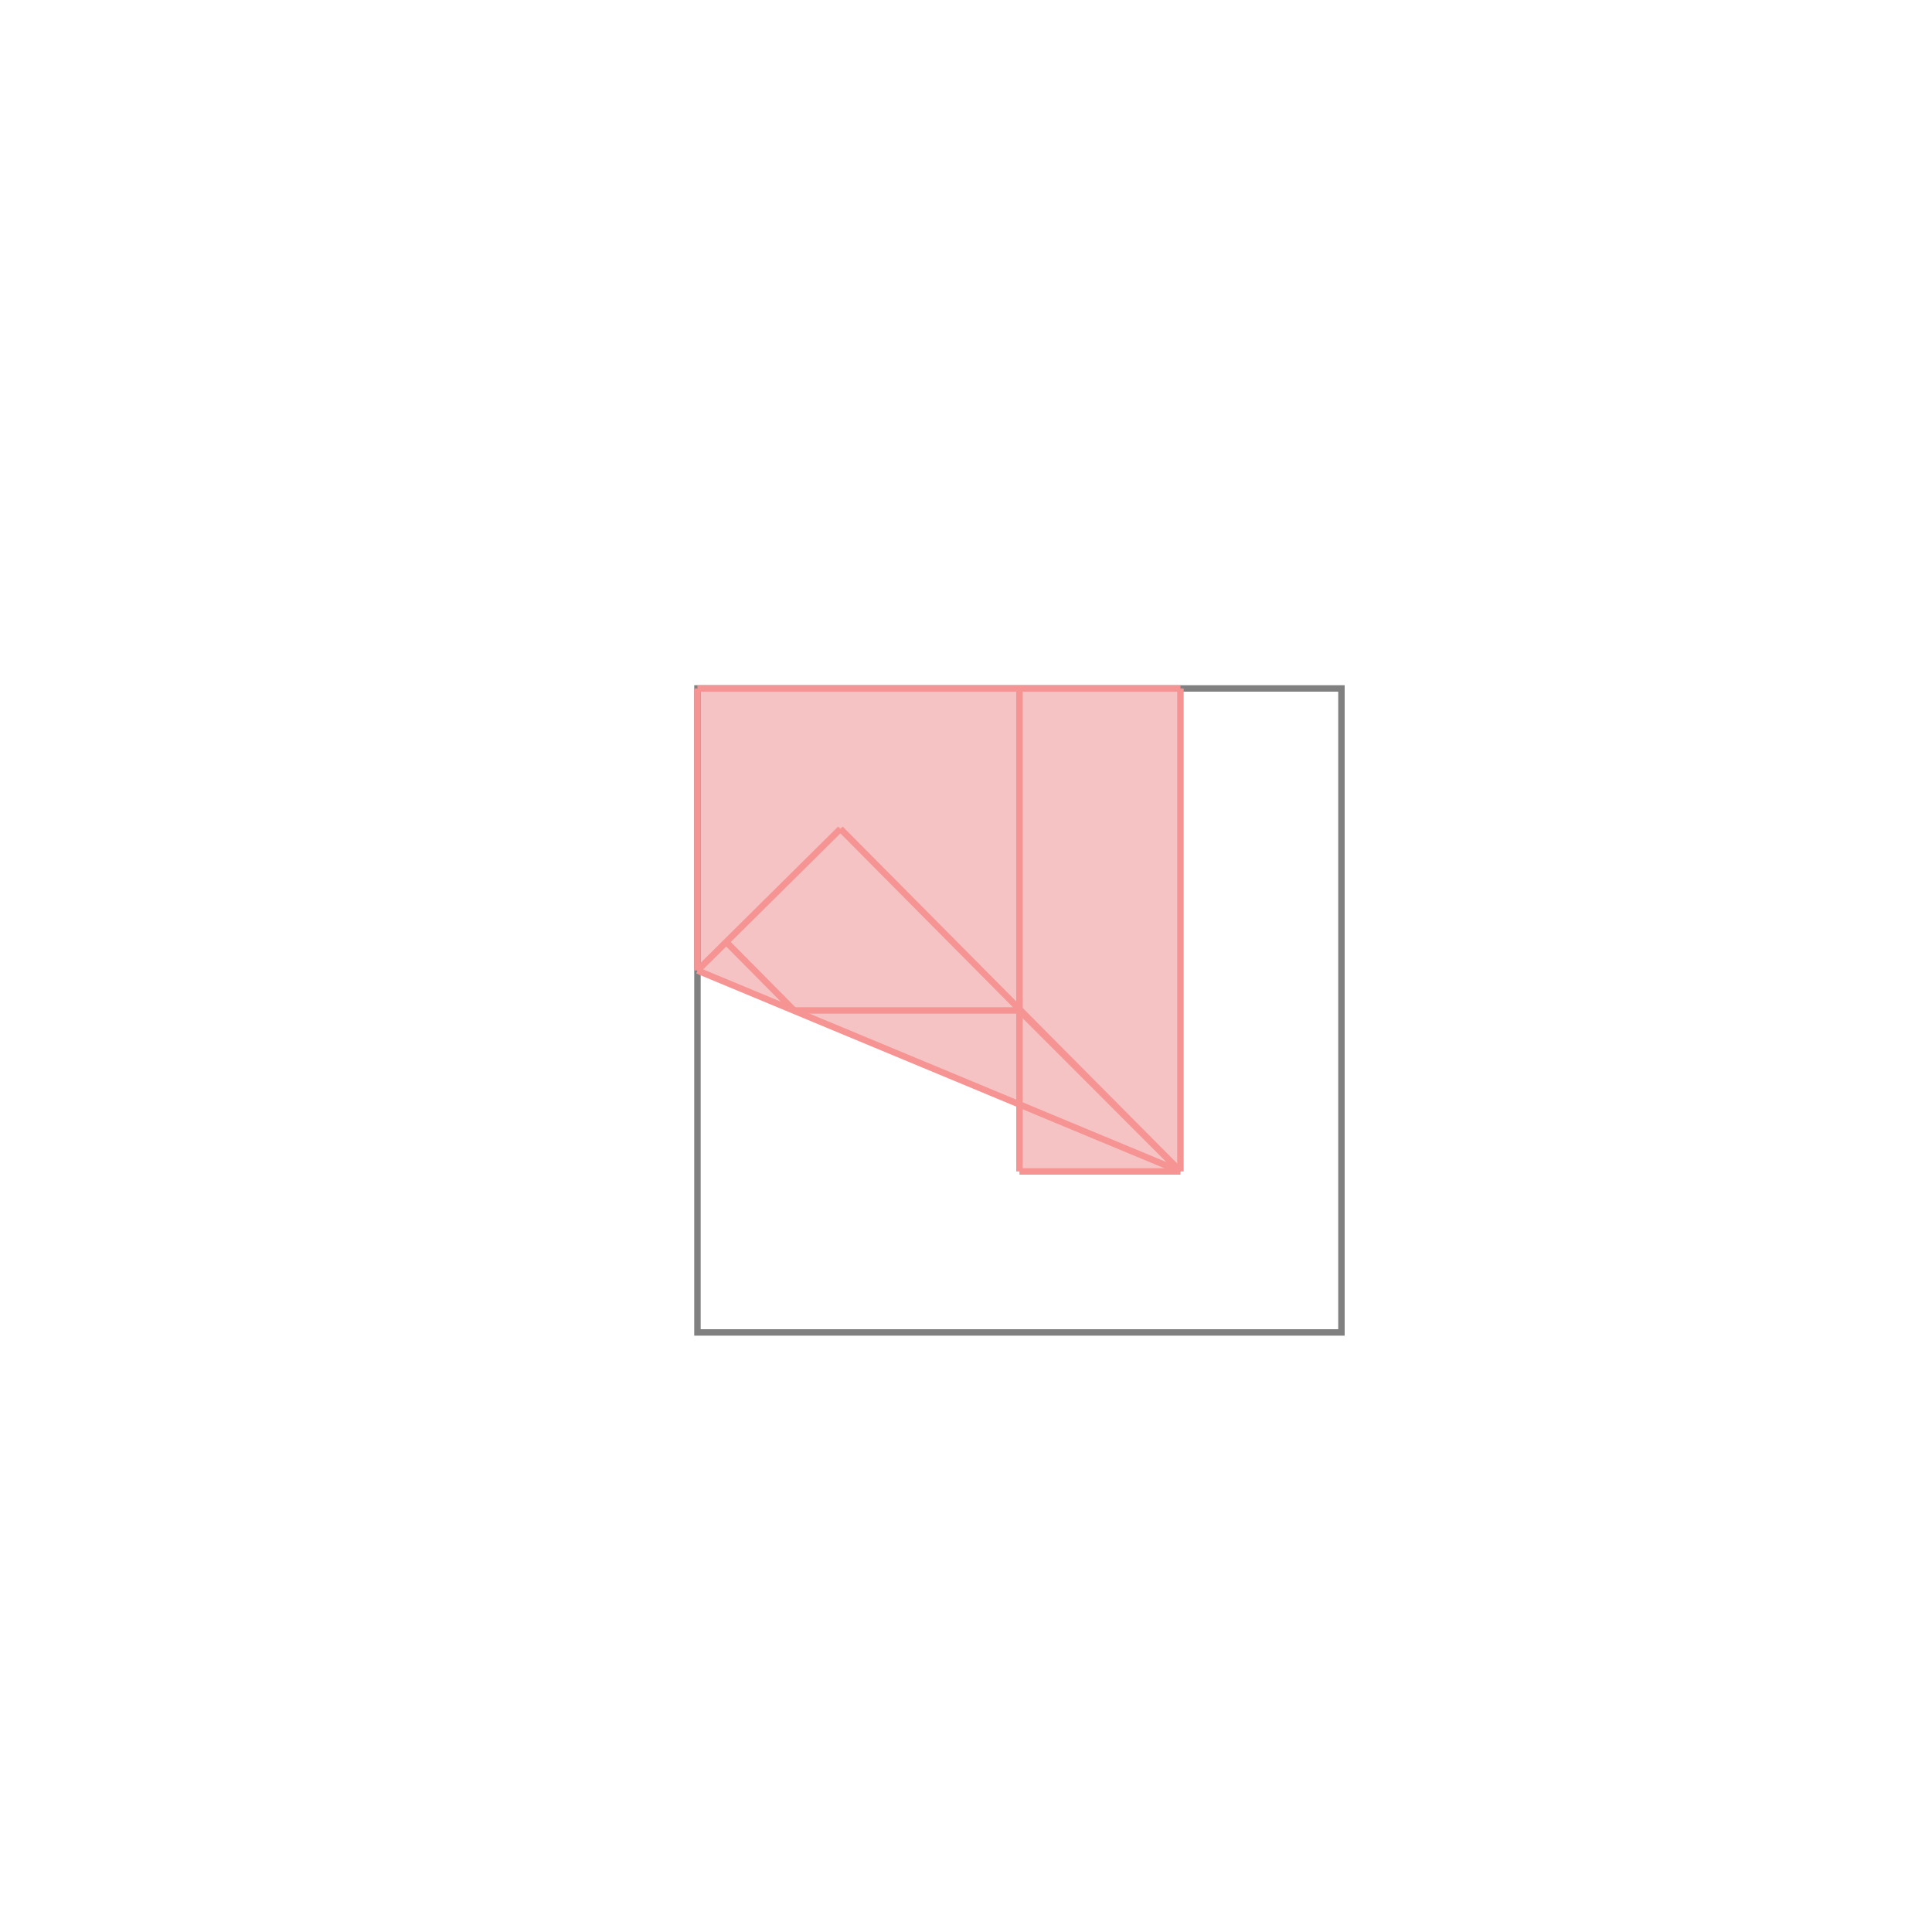 <svg xmlns="http://www.w3.org/2000/svg" viewBox="-1.5 -1.5 3 3">
<g transform="scale(1, -1)">
<path d="M0.083 -0.319 L0.333 -0.319 L0.333 0.431 L-0.417 0.431 L-0.417 -0.007 L0.083 -0.215 z " fill="rgb(245,195,195)" />
<path d="M-0.417 -0.569 L0.583 -0.569 L0.583 0.431 L-0.417 0.431  z" fill="none" stroke="rgb(128,128,128)" stroke-width="0.01" />
<line x1="-0.417" y1="-0.007" x2="-0.417" y2="0.431" style="stroke:rgb(246,147,147);stroke-width:0.01" />
<line x1="0.083" y1="-0.319" x2="0.083" y2="0.431" style="stroke:rgb(246,147,147);stroke-width:0.01" />
<line x1="0.333" y1="-0.319" x2="0.333" y2="0.431" style="stroke:rgb(246,147,147);stroke-width:0.01" />
<line x1="0.083" y1="-0.319" x2="0.333" y2="-0.319" style="stroke:rgb(246,147,147);stroke-width:0.01" />
<line x1="-0.417" y1="-0.007" x2="-0.195" y2="0.213" style="stroke:rgb(246,147,147);stroke-width:0.01" />
<line x1="-0.267" y1="-0.069" x2="-0.372" y2="0.037" style="stroke:rgb(246,147,147);stroke-width:0.01" />
<line x1="0.333" y1="-0.319" x2="-0.417" y2="-0.007" style="stroke:rgb(246,147,147);stroke-width:0.01" />
<line x1="0.333" y1="-0.319" x2="-0.195" y2="0.213" style="stroke:rgb(246,147,147);stroke-width:0.01" />
<line x1="-0.267" y1="-0.069" x2="0.083" y2="-0.069" style="stroke:rgb(246,147,147);stroke-width:0.01" />
<line x1="0.333" y1="-0.319" x2="0.083" y2="-0.069" style="stroke:rgb(246,147,147);stroke-width:0.01" />
<line x1="-0.417" y1="0.431" x2="0.333" y2="0.431" style="stroke:rgb(246,147,147);stroke-width:0.01" />
</g>
</svg>
